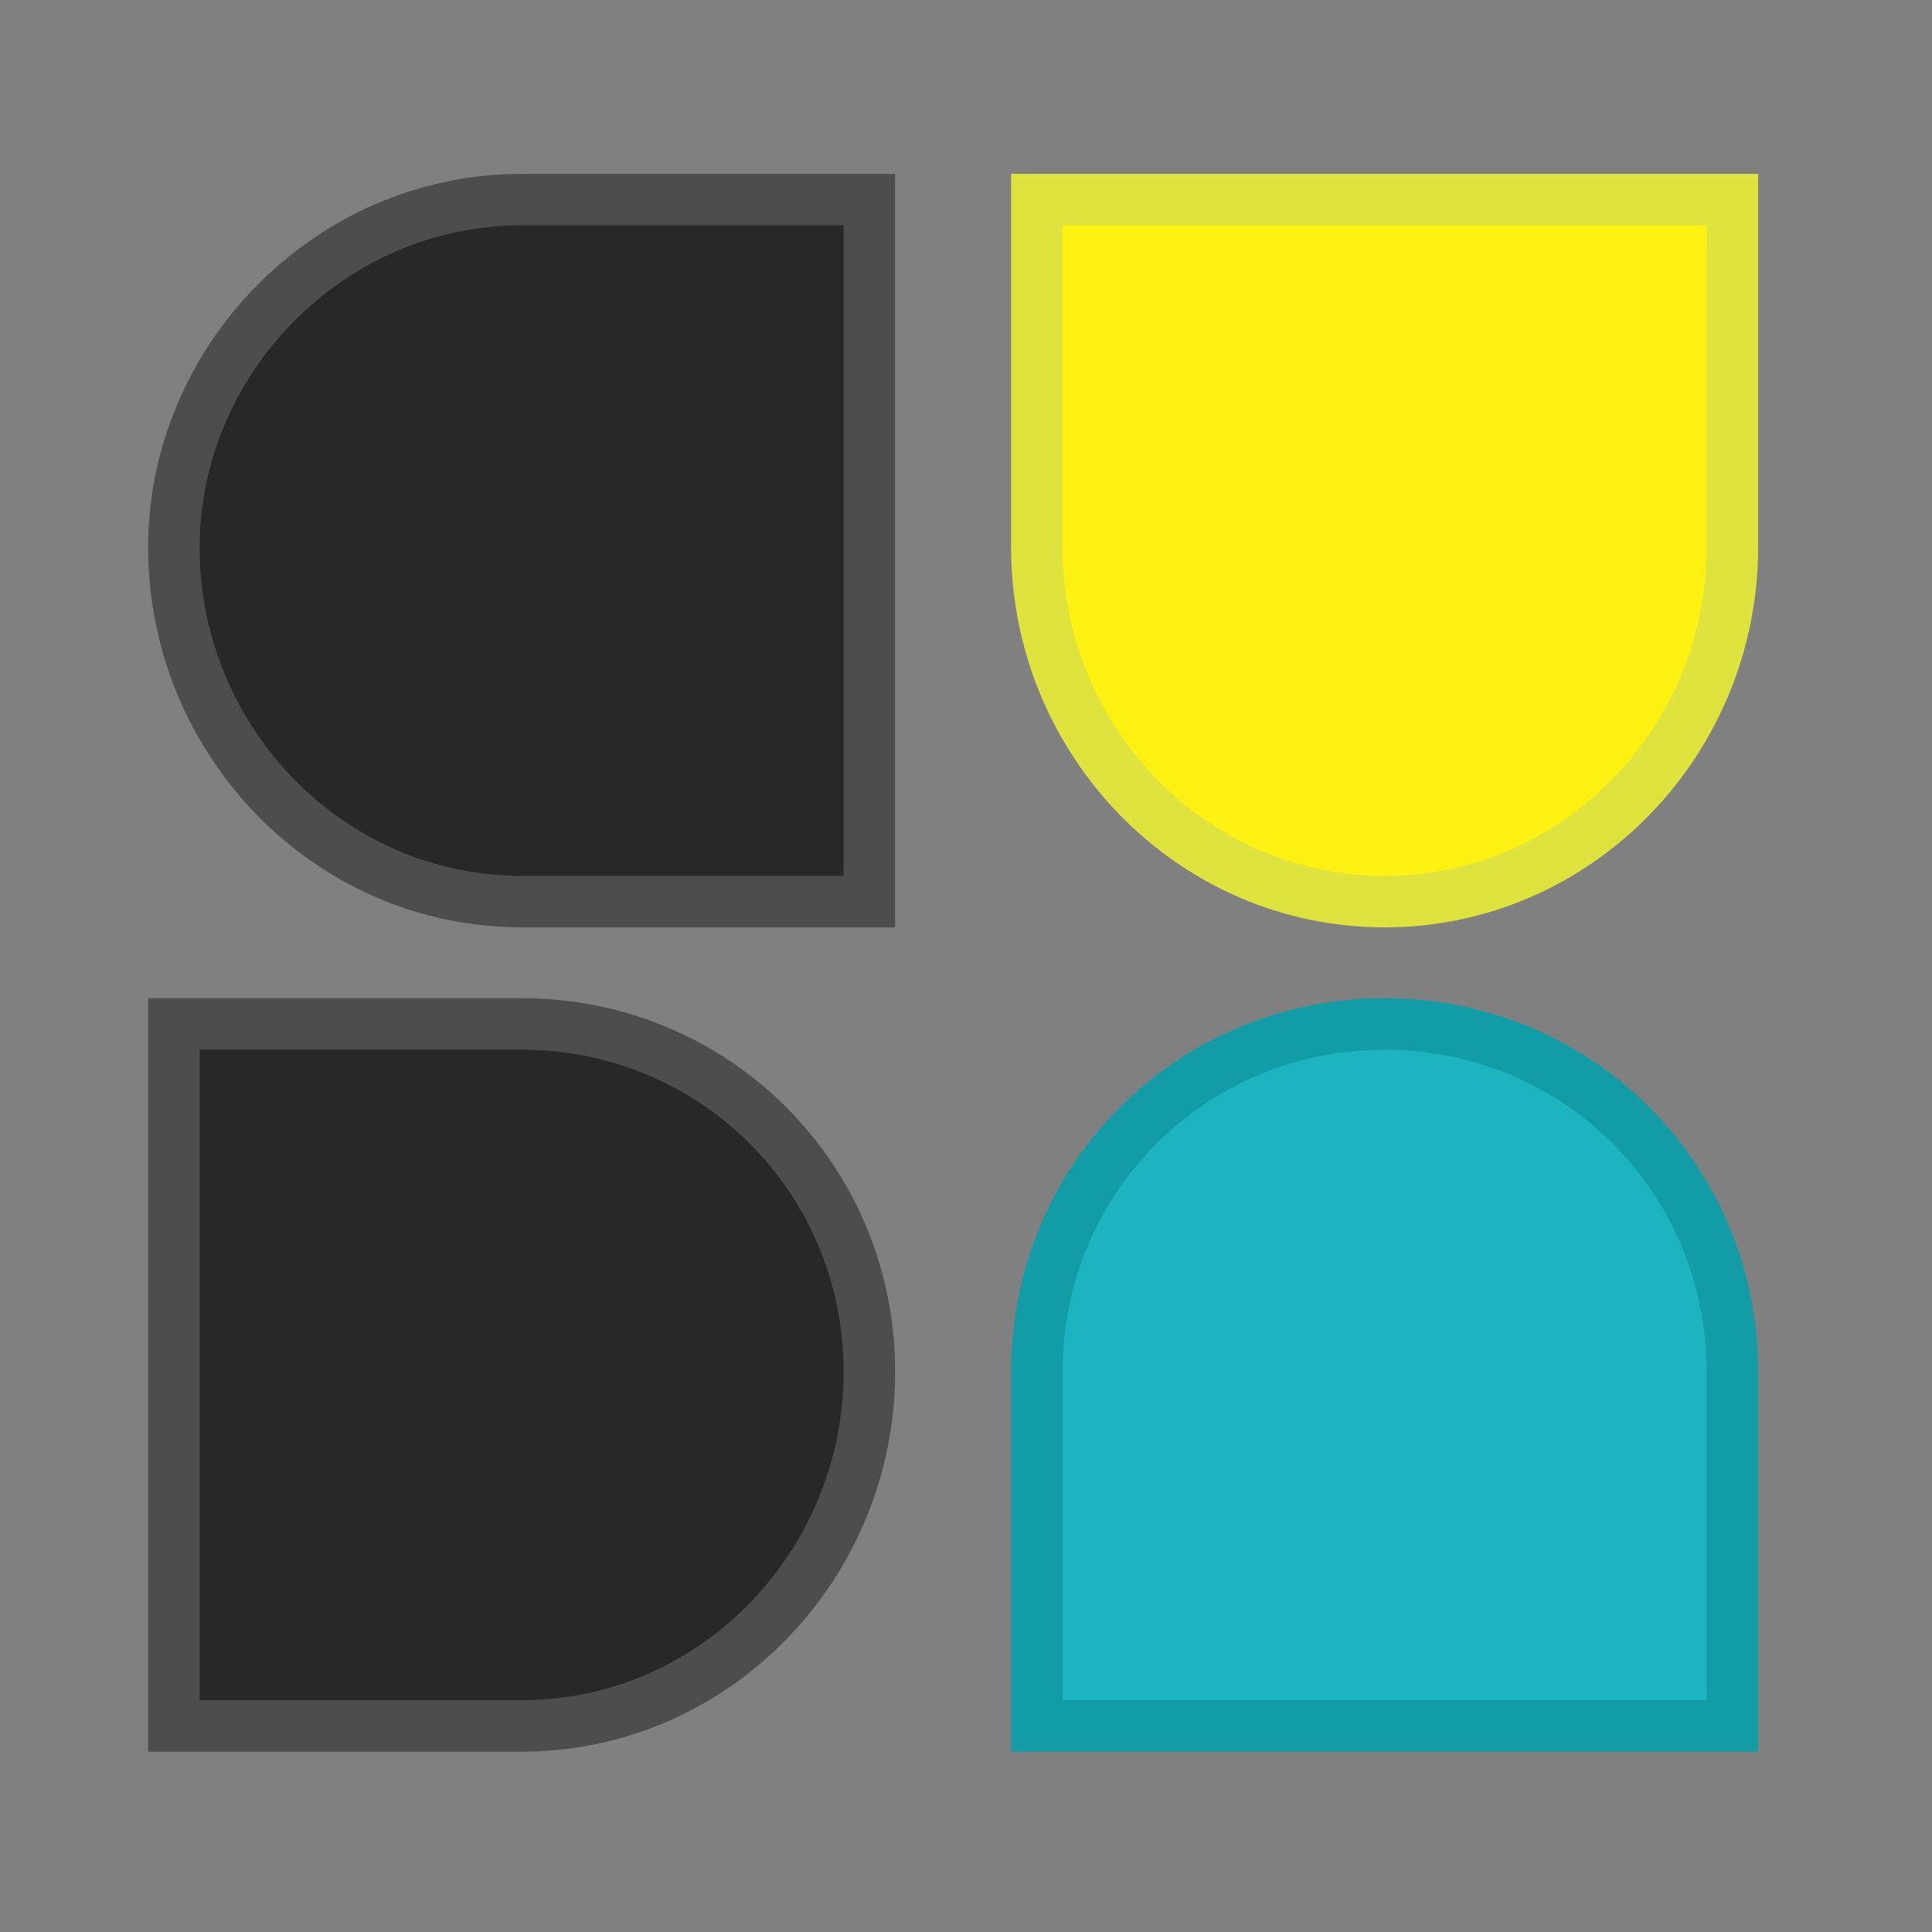 <?xml version="1.0" encoding="UTF-8"?>
<!DOCTYPE svg PUBLIC "-//W3C//DTD SVG 1.1//EN" "http://www.w3.org/Graphics/SVG/1.1/DTD/svg11.dtd">
<!-- Creator: CorelDRAW X7 -->
<svg xmlns="http://www.w3.org/2000/svg" xml:space="preserve" width="300px" height="300px" version="1.1" style="shape-rendering:geometricPrecision; text-rendering:geometricPrecision; image-rendering:optimizeQuality; fill-rule:evenodd; clip-rule:evenodd"
viewBox="0 0 300 300"
 xmlns:xlink="http://www.w3.org/1999/xlink">
 <rect x="0" y="0" width="300" height="300" fill="#808080" stroke="none"/>
 <defs>
  <style type="text/css">
   <![CDATA[
    .str2 {stroke:#DFE33D;stroke-width:8}
    .str1 {stroke:#129DA6;stroke-width:8}
    .str0 {stroke:#4D4D4D;stroke-width:8}
    .fil2 {fill:#FFF212}
    .fil1 {fill:#1CB5BF}
    .fil0 {fill:#282829}
   ]]>
  </style>
 </defs>
 <g id="Layer_x0020_1">
  <path class="fil0 str0" d="M27 85l0 0c0,-29 24,-54 54,-54l54 0 0 109 -54 0c-30,0 -54,-25 -54,-55z"/>
  <path class="fil0 str0" d="M135 213l0 0c0,-30 -24,-54 -54,-54l-54 0 0 109 54 0c30,0 54,-25 54,-55z"/>
  <path class="fil1 str1" d="M215 159l0 0c30,0 54,24 54,54l0 55 -108 0 0 -55c0,-30 24,-54 54,-54z"/>
  <path class="fil2 str2" d="M215 140l0 0c30,0 54,-25 54,-55l0 -54 -108 0 0 54c0,30 24,55 54,55z"/>
 </g>
</svg>
